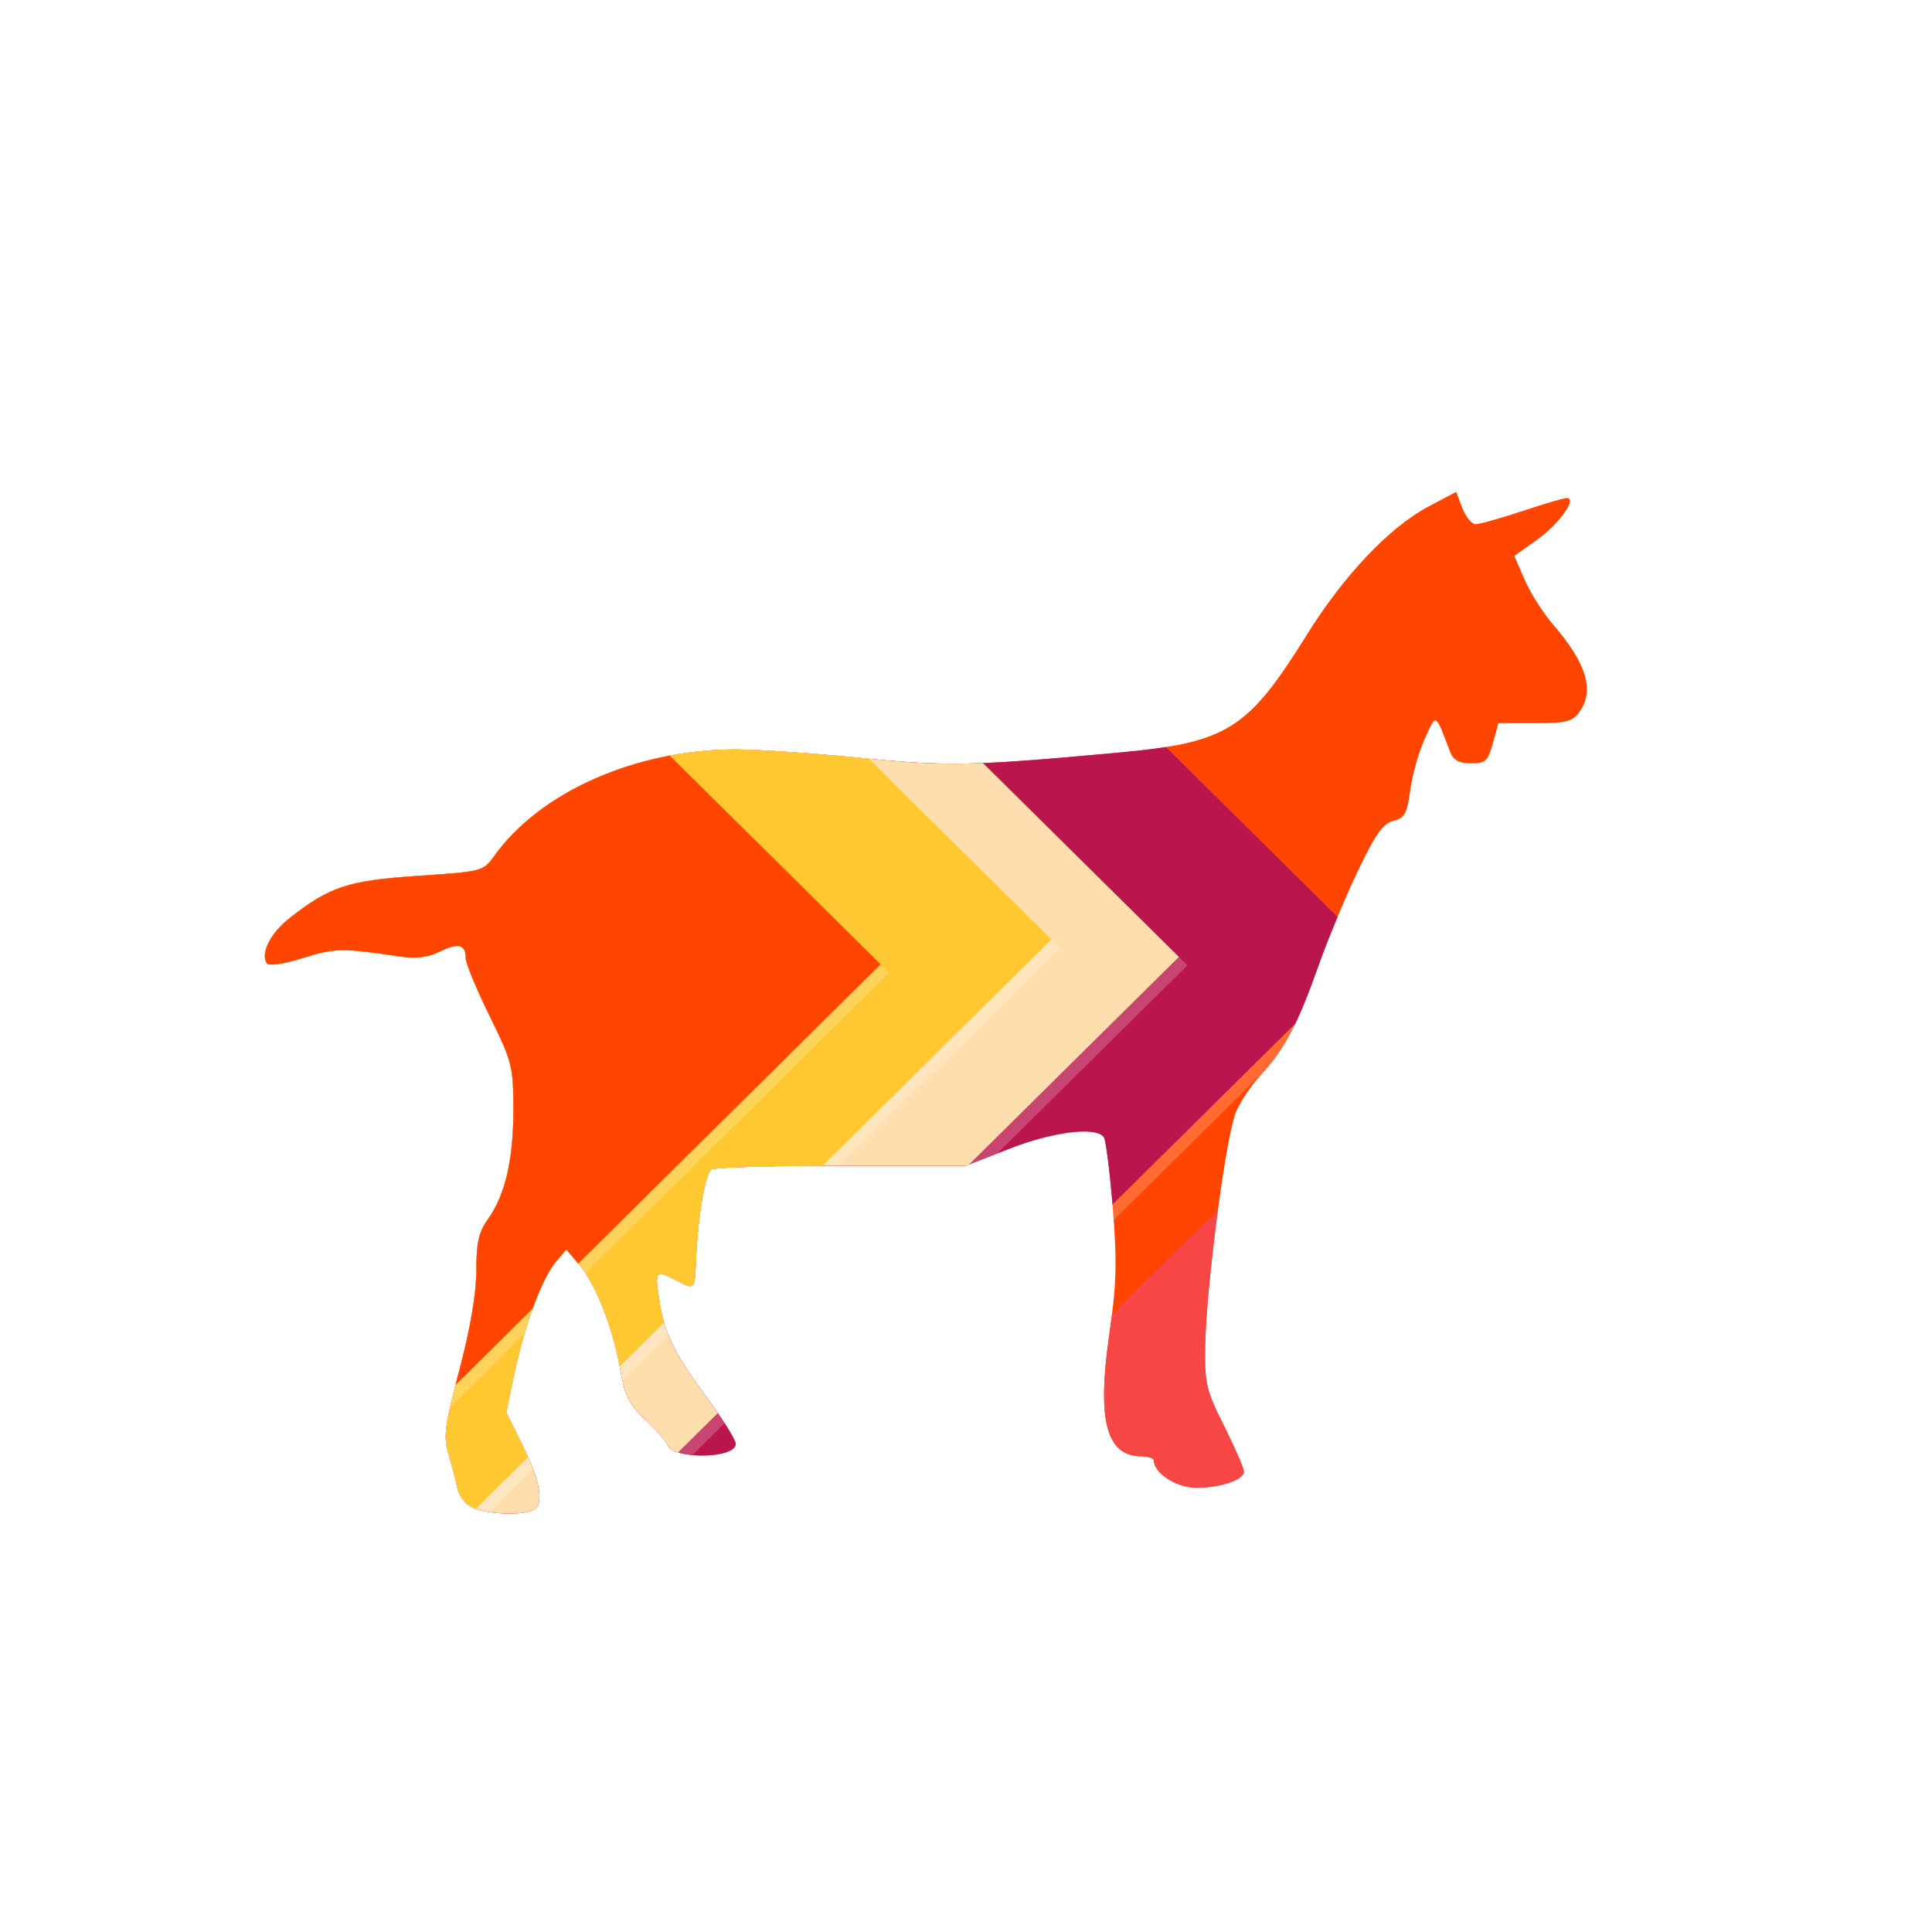 <svg xmlns="http://www.w3.org/2000/svg" xmlns:xlink="http://www.w3.org/1999/xlink" viewBox="0 0 256 256"><defs><path d="m 245.46 129.52 l -97.89 -96.9 c -5.556 -5.502 -16.222 -11.873 -23.7 -14.16 l -39.518 -12.08 c -7.479 -2.286 -18.1 0.391 -23.599 5.948 l -13.441 13.578 c -5.5 5.559 -14.502 14.653 -20 20.21 l -13.44 13.579 c -5.5 5.558 -8.07 16.206 -5.706 23.658 l 12.483 39.39 c 2.363 7.456 8.843 18.06 14.399 23.556 l 97.89 96.9 c 5.558 5.502 14.605 5.455 20.1 -0.101 l 36.26 -36.63 c 5.504 -5.559 14.503 -14.651 20 -20.21 l 36.26 -36.629 c 5.502 -5.56 5.455 -14.606 -0.101 -20.11 z m -178.09 -50.74 c -7.198 0 -13.03 -5.835 -13.03 -13.03 0 -7.197 5.835 -13.03 13.03 -13.03 7.197 0 13.03 5.835 13.03 13.03 -0.001 7.198 -5.836 13.03 -13.03 13.03 z" id="5"/><use id="6" xlink:href="#5"/><clipPath><path d="m 63.728 106.45 v 26.705 v 5.342 v 16.02 v 251.02 h 40.578 h 96.14 h 100.43 h 147.4 v -147.4 v -151.7 h -258.51 h -85.46 h -40.578 z"/></clipPath><clipPath><path transform="matrix(15.333 0 0 11.5 415 -125.5)" d="m -24 13 c 0 1.105 -0.672 2 -1.5 2 -0.828 0 -1.5 -0.895 -1.5 -2 0 -1.105 0.672 -2 1.5 -2 0.828 0 1.5 0.895 1.5 2 z" style="fill:#1890d0"/></clipPath><clipPath><path transform="matrix(15.333 0 0 11.5 415 -125.5)" d="m -24 13 c 0 1.105 -0.672 2 -1.5 2 -0.828 0 -1.5 -0.895 -1.5 -2 0 -1.105 0.672 -2 1.5 -2 0.828 0 1.5 0.895 1.5 2 z" style="fill:#1890d0"/></clipPath><clipPath id="1"><path d="m 641.63 257.33 c -4.661 -2.246 -9.361 -8.428 -10.444 -13.738 -1.083 -5.309 -3.897 -16.14 -6.254 -24.07 -3.751 -12.621 -2.796 -20.13 7.646 -60.18 7.695 -29.509 11.932 -54.651 11.932 -70.81 0 -19.546 1.739 -27.497 7.908 -36.16 12.349 -17.342 18.207 -42.46 18.207 -78.06 0 -31.19 -0.788 -34.35 -16.788 -67.22 -9.234 -18.971 -16.788 -37.454 -16.788 -41.07 0 -9.91 -5.282 -11.266 -18.4 -4.722 -8.197 4.089 -16.667 5.183 -27.501 3.552 -41.36 -6.226 -46.09 -6.159 -68.837 0.979 -13.956 4.379 -24.22 5.893 -25.534 3.765 -4.501 -7.282 2.644 -21.484 16.215 -32.23 28.31 -22.421 41.12 -26.674 90.31 -29.992 45.08 -3.04 46.15 -3.317 53.668 -13.976 32.27 -45.736 99.68 -75.933 169.87 -76.1 15.13 -0.036 54.58 2.647 87.67 5.961 61.931 6.202 79.46 5.855 181.42 -3.593 77.966 -7.225 91.98 -16.03 133.95 -84.12 26.07 -42.29 58.12 -76.47 85.51 -91.19 l 19.707 -10.587 l 4.348 11.52 c 2.391 6.336 6.622 11.52 9.401 11.52 2.779 0 17.556 -4.197 32.837 -9.327 15.281 -5.13 29.392 -9.327 31.356 -9.327 7.664 0 -5.355 18.557 -20.802 29.65 l -16.15 11.597 l 7.31 17.05 c 4.02 9.38 13.07 23.779 20.1 31.999 23.398 27.335 29.24 46.712 18.655 61.83 -5.05 7.207 -9.177 8.292 -31.567 8.292 h -25.76 l -3.851 14.301 c -3.415 12.682 -5.162 14.301 -15.43 14.301 -8.299 0 -12.418 -2.201 -14.538 -7.772 -10.954 -28.771 -9.717 -28.11 -18.07 -9.638 -4.177 9.234 -8.764 25.625 -10.193 36.426 -2.227 16.831 -3.932 19.972 -11.924 21.978 -7.32 1.837 -12.761 9.648 -25.303 36.32 -8.788 18.691 -21.08 48.589 -27.324 66.44 -14.815 42.38 -24.05 60.03 -41.28 78.901 -7.777 8.517 -15.888 21.361 -18.02 28.542 -7.547 25.378 -19.911 122.75 -20.678 162.85 -0.53 27.665 0.497 32.14 13.341 58.13 7.653 15.486 13.916 30.06 13.916 32.391 0 5.91 -16.389 11.512 -33.675 11.512 -13.66 0 -29.748 -10.468 -29.748 -19.357 0 -1.665 -3.876 -3.03 -8.614 -3.03 -24.803 0 -31.544 -25.339 -22.903 -86.1 5.196 -36.541 5.645 -52.35 2.574 -90.62 -2.046 -25.496 -4.864 -48.21 -6.262 -50.47 -4.923 -7.965 -35.475 -4.289 -66.58 8.01 l -30.658 12.12 h -87.67 c -48.22 0 -89.53 1.21 -91.8 2.689 -4.252 2.768 -9.425 32.979 -10.719 62.6 -1.029 23.545 -0.755 23.19 -12.946 16.884 -15.703 -8.12 -16.245 -7.631 -13.311 12.03 3.755 25.17 10.1 38.529 33.543 70.63 11.342 15.53 20.621 30.513 20.621 33.29 0 10.779 -44.613 11.357 -48.13 0.624 -0.858 -2.613 -7.821 -10.627 -15.473 -17.809 -11.518 -10.809 -14.571 -16.912 -17.731 -35.442 -5.01 -29.361 -17.04 -60.674 -28.676 -74.61 l -9.34 -11.192 l -7.265 8.547 c -9.721 11.437 -22.06 44.85 -29.28 79.28 l -5.9 28.14 l 11.882 24.39 c 13.05 26.778 15.07 42.3 5.981 45.785 -9.127 3.503 -32.34 2.21 -41.747 -2.325 z"/></clipPath><clipPath><path transform="matrix(15.333 0 0 11.5 415 -125.5)" d="m -24 13 c 0 1.105 -0.672 2 -1.5 2 -0.828 0 -1.5 -0.895 -1.5 -2 0 -1.105 0.672 -2 1.5 -2 0.828 0 1.5 0.895 1.5 2 z" style="fill:#1890d0"/></clipPath><clipPath><path transform="matrix(15.333 0 0 11.5 415 -125.5)" d="m -24 13 c 0 1.105 -0.672 2 -1.5 2 -0.828 0 -1.5 -0.895 -1.5 -2 0 -1.105 0.672 -2 1.5 -2 0.828 0 1.5 0.895 1.5 2 z" style="fill:#1890d0"/></clipPath><clipPath><path transform="matrix(15.333 0 0 11.5 415 -125.5)" d="m -24 13 c 0 1.105 -0.672 2 -1.5 2 -0.828 0 -1.5 -0.895 -1.5 -2 0 -1.105 0.672 -2 1.5 -2 0.828 0 1.5 0.895 1.5 2 z" style="fill:#1890d0"/></clipPath><clipPath style="clip-path:url(#0)"><use xlink:href="#6"/></clipPath><clipPath id="0"><use xlink:href="#5"/></clipPath><clipPath><path transform="matrix(15.333 0 0 11.5 415 -125.5)" d="m -24 13 c 0 1.105 -0.672 2 -1.5 2 -0.828 0 -1.5 -0.895 -1.5 -2 0 -1.105 0.672 -2 1.5 -2 0.828 0 1.5 0.895 1.5 2 z" style="fill:#1890d0"/></clipPath><clipPath style="clip-path:url(#0)"><use xlink:href="#6"/></clipPath><clipPath><path transform="matrix(15.333 0 0 11.5 415 -125.5)" d="m -24 13 c 0 1.105 -0.672 2 -1.5 2 -0.828 0 -1.5 -0.895 -1.5 -2 0 -1.105 0.672 -2 1.5 -2 0.828 0 1.5 0.895 1.5 2 z" style="fill:#1890d0"/></clipPath><filter height="1.046" y="-0.023" width="1.05" x="-0.025" id="2" style="color-interpolation-filters:sRGB"><feGaussianBlur stdDeviation="8.043"/></filter><filter height="1.039" y="-0.02" width="1.062" x="-0.031" id="4" style="color-interpolation-filters:sRGB"><feGaussianBlur stdDeviation="5.65"/></filter><filter height="1.046" y="-0.023" width="1.05" x="-0.025" id="3" style="color-interpolation-filters:sRGB"><feGaussianBlur stdDeviation="8.043"/></filter></defs><g transform="translate(0 -796.36)"><path d="m 43.684 843.5 c -129.89 103.2 60.27 289.48 175.21 170.47 115.19 -102.41 -64.59 -301.19 -175.21 -170.47 z" style="fill:#fff;color:#fff"/><g transform="matrix(0.188 0 0 0.186 -58.05 948.25)" style="clip-path:url(#1)"><path d="M -137.976,-613.071 H1629.14 V761.351 H-137.976 z" style="fill:#ff4500"/><path d="m 509.35 -552.9 v 837.15 h 352.76 l 59.796 -59.796 l 298.98 -298.98 l 59.796 -59.796 l -59.796 -59.796 l -298.98 -298.98 l -59.796 -59.796 h -352.76 z" style="fill:#fff;fill-opacity:0.2;filter:url(#2)"/><path d="m 503.35 -558.9 v 837.15 h 352.76 l 59.797 -59.796 l 298.98 -298.98 l 59.796 -59.796 l -59.796 -59.796 l -298.98 -298.98 l -59.797 -59.796 h -352.76 z" style="fill:#ba174e;fill-opacity:0.996"/><g style="fill-opacity:0.2"><path d="m 558.08 -146.23 c -17.753 0 -32.05 14.292 -32.05 32.05 v 10.682 c 0 -17.753 14.292 -32.05 32.05 -32.05 h 405.91 c 17.753 0 32.05 14.292 32.05 32.05 v -10.682 c 0 -17.753 -14.292 -32.05 -32.05 -32.05 h -405.91 z" style="fill:#ff4500ff4500"/><path d="m 374.33 -547.48 v 837.15 h 352.76 l 59.796 -59.796 l 298.98 -298.98 l 59.796 -59.796 l -59.796 -59.796 l -298.98 -298.98 l -59.796 -59.796 h -352.76 z" style="fill:#fff;filter:url(#2)"/></g><path d="m 368.33 -553.48 v 837.15 h 352.76 l 59.797 -59.796 l 298.98 -298.98 l 59.796 -59.796 l -59.796 -59.796 l -298.98 -298.98 l -59.797 -59.796 h -352.76 z" style="fill:#ffdead"/><path d="m 284.44 -559.97 v 837.15 h 352.76 l 59.796 -59.796 l 298.98 -298.98 l 59.796 -59.796 l -59.796 -59.796 l -298.98 -298.98 l -59.796 -59.796 h -352.76 z" style="fill:#fff;fill-opacity:0.2;filter:url(#3)"/><path d="m 278.44 -565.97 v 837.15 h 352.76 l 59.796 -59.796 l 298.98 -298.98 l 59.796 -59.796 l -59.796 -59.796 l -298.98 -298.98 l -59.796 -59.796 h -352.76 z" style="fill:#ffc831"/><path d="m 496.32 -469.08 v 690.85 h 93.73 l 49.35 -49.35 l 246.73 -246.73 l 49.35 -49.35 l -49.35 -49.35 l -246.73 -246.73 l -49.35 -49.35 h -93.73 z" style="fill:#fff;fill-opacity:0.2;filter:url(#4)"/><path d="m 490.32 -475.08 v 690.85 h 93.73 l 49.35 -49.35 l 246.73 -246.73 l 49.35 -49.35 l -49.35 -49.35 l -246.73 -246.73 l -49.35 -49.35 h -93.73 z" style="fill:#ff4500"/><path d="m 1688.15 -475.9 l -127.67 127.67 l -625.5 625.5 l -127.67 127.67 h 127.67 h 625.5 h 127.67 v -127.67 v -625.5 v -127.67 z" style="fill:#f64747;fill-opacity:0.996"/></g></g></svg>